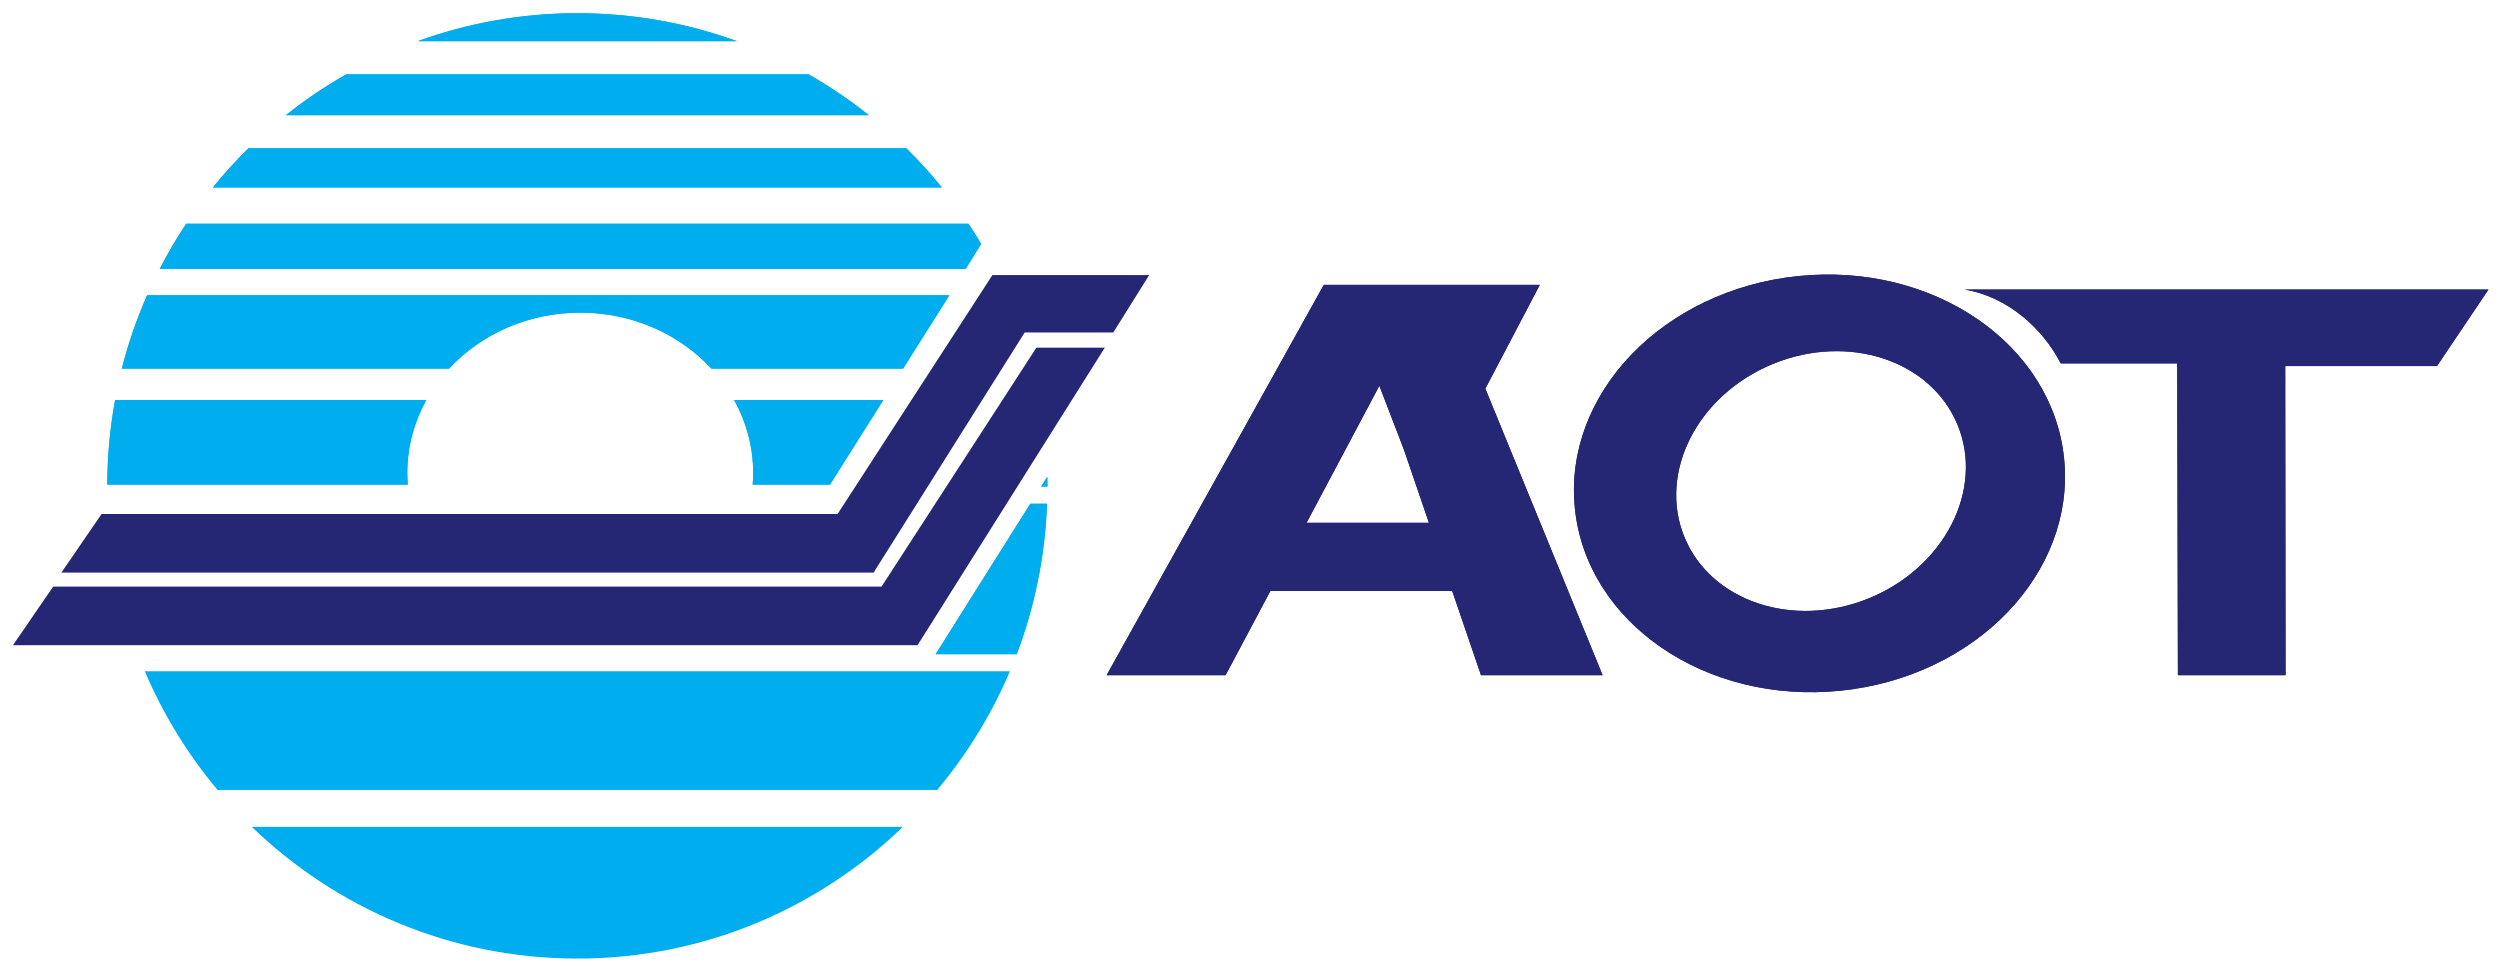 <?xml version="1.0" encoding="UTF-8" standalone="no"?>
<!-- Created with Inkscape (http://www.inkscape.org/) -->

<svg
   xmlns:dc="http://purl.org/dc/elements/1.1/"
   xmlns:cc="http://creativecommons.org/ns#"
   xmlns:rdf="http://www.w3.org/1999/02/22-rdf-syntax-ns#"
   xmlns:svg="http://www.w3.org/2000/svg"
   xmlns="http://www.w3.org/2000/svg"
   version="1.1"
   width="715.748"
   height="277.795"
   id="svg5211">
  <defs
     id="defs5213" />
  <g
     transform="translate(-16.865,-396.116)"
     id="layer1">
    <g
       transform="matrix(4.292,0,0,4.292,-1413.924,-1286.517)"
       id="g5304">
      <g
         transform="matrix(1.25,0,0,-1.25,360.53,423.599)"
         id="g5045">
        <path
           d="m 0,0 c 0,1.406 0.367,2.732 1.015,3.903 l -16.607,0 c -0.267,-1.467 -0.415,-2.973 -0.417,-4.516 2.387,0 8.966,0 16.035,0 C 0.01,-0.411 0,-0.208 0,0 z m 28.195,-9.663 4.326,0 c 0.953,2.51 1.513,5.21 1.619,8.03 l -0.892,0 -5.053,-8.03 z m 5.957,9.468 -0.327,-0.52 0.338,0 0,0.034 c 0,0.163 -0.008,0.324 -0.011,0.486 z M 9.23,8.565 c 2.799,0 5.304,-1.159 6.999,-2.986 l 10.23,0 c 0.892,1.413 1.776,2.814 2.469,3.913 l -42.81,0 c -0.551,-1.254 -1.007,-2.559 -1.35,-3.913 l 17.464,0 C 3.921,7.406 6.429,8.565 9.23,8.565 z M 9.076,24.543 c -2.993,0 -5.863,-0.528 -8.523,-1.495 l 17.046,0 c -2.661,0.967 -5.531,1.495 -8.523,1.495 z m 12.339,-3.262 -24.676,0 c -1.128,-0.644 -2.203,-1.37 -3.216,-2.179 l 31.105,0 c -1.013,0.809 -2.088,1.535 -3.213,2.179 z m 1.141,-21.894 c 0.32,0.506 1.501,2.382 2.848,4.516 l -7.961,0 C 18.092,2.732 18.459,1.406 18.459,0 c 0,-0.208 -0.011,-0.411 -0.026,-0.613 2.282,0 3.808,0 4.123,0 z m 4.071,17.949 -35.103,0 c -0.669,-0.661 -1.306,-1.36 -1.901,-2.093 l 38.905,0 c -0.594,0.733 -1.229,1.432 -1.901,2.093 z m 3.174,-6.432 -43.009,0 c 0.428,0.829 0.897,1.634 1.409,2.405 l 41.749,0 c 0.237,-0.353 0.457,-0.713 0.672,-1.078 l -0.821,-1.327"
           id="path5047"
           style="fill:#00adef;fill-opacity:1;fill-rule:nonzero;stroke:none" />
      </g>
      <g
         transform="matrix(1.25,0,0,-1.25,420.516,426.912)"
         id="g5049">
        <path
           d="M 0,0 3.885,7.312 5.184,3.934 6.53,0 0,0 z m 15.8,-8.132 -6.259,15.291 2.907,5.539 -11.527,0 -11.589,-20.83 6.348,0 2.39,4.493 9.703,0 1.535,-4.493 6.492,0"
           id="path5051"
           style="fill:#252775;fill-opacity:1;fill-rule:nonzero;stroke:none" />
      </g>
      <g
         transform="matrix(1.25,0,0,-1.25,486.964,411.352)"
         id="g5053">
        <path
           d="m 0,0 -18.044,0 c 2.263,-0.375 4.155,-2.039 5.13,-3.942 l 6.217,0 0.037,-16.638 5.747,0 -0.018,16.496 8.097,0 L 9.915,0 0,0"
           id="path5055"
           style="fill:#252775;fill-opacity:1;fill-rule:nonzero;stroke:none" />
      </g>
      <g
         transform="matrix(1.25,0,0,-1.25,458.041,431.944)"
         id="g5057">
        <path
           d="m 0,0 c -4.027,-1.65 -8.439,-0.189 -9.856,3.264 -1.414,3.452 0.701,7.589 4.728,9.241 4.026,1.649 8.438,0.188 9.854,-3.264 C 6.14,5.788 4.026,1.651 0,0 z m 10.405,7.462 c -0.624,6.11 -6.975,10.466 -14.183,9.73 -7.21,-0.737 -12.548,-6.288 -11.924,-12.397 0.624,-6.11 6.974,-10.468 14.185,-9.73 7.209,0.737 12.547,6.287 11.922,12.397"
           id="path5059"
           style="fill:#252775;fill-opacity:1;fill-rule:nonzero;stroke:none" />
      </g>
      <g
         transform="matrix(1.25,0,0,-1.25,401.715,414.216)"
         id="g5061">
        <path
           d="m 0,0 4.728,0 1.915,3.061 -4.717,0 c -0.963,0 -1.993,0 -2.715,0 -0.493,0 -0.845,0 -0.936,0 -0.234,-0.362 -8.26,-12.748 -8.26,-12.748 l -39.276,0 -2.146,-3.127 43.344,0 L 0,0"
           id="path5063"
           style="fill:#252775;fill-opacity:1;fill-rule:nonzero;stroke:none" />
      </g>
      <g
         transform="matrix(1.25,0,0,-1.25,420.516,426.912)"
         id="g5065">
        <path
           d="M 0,0 3.885,7.312 5.184,3.934 6.53,0 0,0 z m 12.448,12.698 -11.527,0 -11.589,-20.83 6.348,0 2.39,4.493 9.703,0 1.535,-4.493 6.492,0 -6.259,15.291 2.907,5.539"
           id="path5067"
           style="fill:#252775;fill-opacity:1;fill-rule:nonzero;stroke:none" />
      </g>
      <g
         transform="matrix(1.25,0,0,-1.25,458.041,431.944)"
         id="g5069">
        <path
           d="m 0,0 c -4.027,-1.65 -8.439,-0.189 -9.856,3.264 -1.414,3.452 0.701,7.589 4.728,9.241 4.026,1.649 8.438,0.188 9.854,-3.264 C 6.14,5.788 4.026,1.651 0,0 z m -3.778,17.192 c -7.21,-0.737 -12.548,-6.288 -11.924,-12.397 0.624,-6.11 6.974,-10.468 14.185,-9.73 7.209,0.737 12.547,6.287 11.922,12.397 -0.624,6.11 -6.975,10.466 -14.183,9.73"
           id="path5071"
           style="fill:#252775;fill-opacity:1;fill-rule:nonzero;stroke:none" />
      </g>
      <g
         transform="matrix(1.25,0,0,-1.25,392.165,431.169)"
         id="g5073">
        <path
           d="m 0,0 -44.205,0 -2.146,-3.127 48.273,0 9.992,15.876 c -1.624,0 -3.429,0 -3.652,0 C 8.029,12.386 0,0 0,0"
           id="path5075"
           style="fill:#252775;fill-opacity:1;fill-rule:nonzero;stroke:none" />
      </g>
      <g
         transform="matrix(1.25,0,0,-1.25,499.357,411.352)"
         id="g5077">
        <path
           d="m 0,0 -27.959,0 c 2.263,-0.375 4.155,-2.039 5.13,-3.942 l 6.217,0 0.037,-16.638 5.747,0 -0.018,16.496 8.097,0 L 0,0"
           id="path5079"
           style="fill:#252775;fill-opacity:1;fill-rule:nonzero;stroke:none" />
      </g>
      <g
         transform="matrix(1.25,0,0,-1.25,388.725,424.365)"
         id="g5081">
        <path
           d="m 0,0 c 0.32,0.506 1.501,2.382 2.848,4.516 l -7.961,0 C -4.464,3.345 -4.097,2.019 -4.097,0.613 -4.097,0.405 -4.108,0.202 -4.123,0 -1.841,0 -0.315,0 0,0"
           id="path5083"
           style="fill:#00adef;fill-opacity:1;fill-rule:nonzero;stroke:none" />
      </g>
      <g
         transform="matrix(1.25,0,0,-1.25,398.807,408.31)"
         id="g5085">
        <path
           d="m 0,0 c -0.215,0.365 -0.435,0.725 -0.672,1.078 l -41.749,0 c -0.512,-0.771 -0.981,-1.576 -1.409,-2.405 l 43.009,0 L 0,0"
           id="path5087"
           style="fill:#00adef;fill-opacity:1;fill-rule:nonzero;stroke:none" />
      </g>
      <g
         transform="matrix(1.25,0,0,-1.25,360.53,423.599)"
         id="g5089">
        <path
           d="m 0,0 c 0,1.406 0.367,2.732 1.015,3.903 l -16.607,0 c -0.267,-1.467 -0.415,-2.973 -0.417,-4.516 2.387,0 8.966,0 16.035,0 C 0.01,-0.411 0,-0.208 0,0"
           id="path5091"
           style="fill:#00adef;fill-opacity:1;fill-rule:nonzero;stroke:none" />
      </g>
      <g
         transform="matrix(1.25,0,0,-1.25,371.875,392.921)"
         id="g5093">
        <path
           d="m 0,0 c -2.993,0 -5.863,-0.528 -8.523,-1.495 l 17.046,0 C 5.862,-0.528 2.992,0 0,0"
           id="path5095"
           style="fill:#00adef;fill-opacity:1;fill-rule:nonzero;stroke:none" />
      </g>
      <g
         transform="matrix(1.25,0,0,-1.25,393.814,401.929)"
         id="g5097">
        <path
           d="m 0,0 -35.103,0 c -0.669,-0.661 -1.306,-1.36 -1.901,-2.093 l 38.905,0 C 1.307,-1.36 0.672,-0.661 0,0"
           id="path5099"
           style="fill:#00adef;fill-opacity:1;fill-rule:nonzero;stroke:none" />
      </g>
      <g
         transform="matrix(1.25,0,0,-1.25,387.299,396.998)"
         id="g5101">
        <path
           d="m 0,0 -24.676,0 c -1.128,-0.644 -2.203,-1.37 -3.216,-2.179 l 31.105,0 C 2.2,-1.37 1.125,-0.644 0,0"
           id="path5103"
           style="fill:#00adef;fill-opacity:1;fill-rule:nonzero;stroke:none" />
      </g>
      <g
         transform="matrix(1.25,0,0,-1.25,372.067,412.893)"
         id="g5105">
        <path
           d="m 0,0 c 2.799,0 5.304,-1.159 6.999,-2.986 l 10.23,0 c 0.892,1.413 1.776,2.814 2.469,3.913 l -42.81,0 c -0.551,-1.254 -1.007,-2.559 -1.35,-3.913 l 17.464,0 C -5.309,-1.159 -2.801,0 0,0"
           id="path5107"
           style="fill:#00adef;fill-opacity:1;fill-rule:nonzero;stroke:none" />
      </g>
      <g
         transform="matrix(1.25,0,0,-1.25,402.811,424.493)"
         id="g5109">
        <path
           d="m 0,0 0.338,0 0,0.034 C 0.338,0.197 0.33,0.358 0.327,0.52 L 0,0"
           id="path5111"
           style="fill:#00adef;fill-opacity:1;fill-rule:nonzero;stroke:none" />
      </g>
      <g
         transform="matrix(1.25,0,0,-1.25,343.02,436.815)"
         id="g5113">
        <path
           d="m 0,0 c 0.982,-2.308 2.295,-4.437 3.883,-6.332 l 38.402,0 c 1.587,1.895 2.904,4.024 3.882,6.332 L 0,0"
           id="path5115"
           style="fill:#00adef;fill-opacity:1;fill-rule:nonzero;stroke:none" />
      </g>
      <g
         transform="matrix(1.25,0,0,-1.25,371.875,455.981)"
         id="g5117">
        <path
           d="m 0,0 c 6.743,0 12.866,2.677 17.372,7.03 l -34.745,0 C -12.864,2.677 -6.744,0 0,0"
           id="path5119"
           style="fill:#00adef;fill-opacity:1;fill-rule:nonzero;stroke:none" />
      </g>
      <g
         transform="matrix(1.25,0,0,-1.25,395.774,435.678)"
         id="g5121">
        <path
           d="M 0,0 4.326,0 C 5.279,2.51 5.839,5.21 5.945,8.03 L 5.053,8.03 0,0"
           id="path5123"
           style="fill:#00adef;fill-opacity:1;fill-rule:nonzero;stroke:none" />
      </g>
    </g>
  </g>
</svg>
